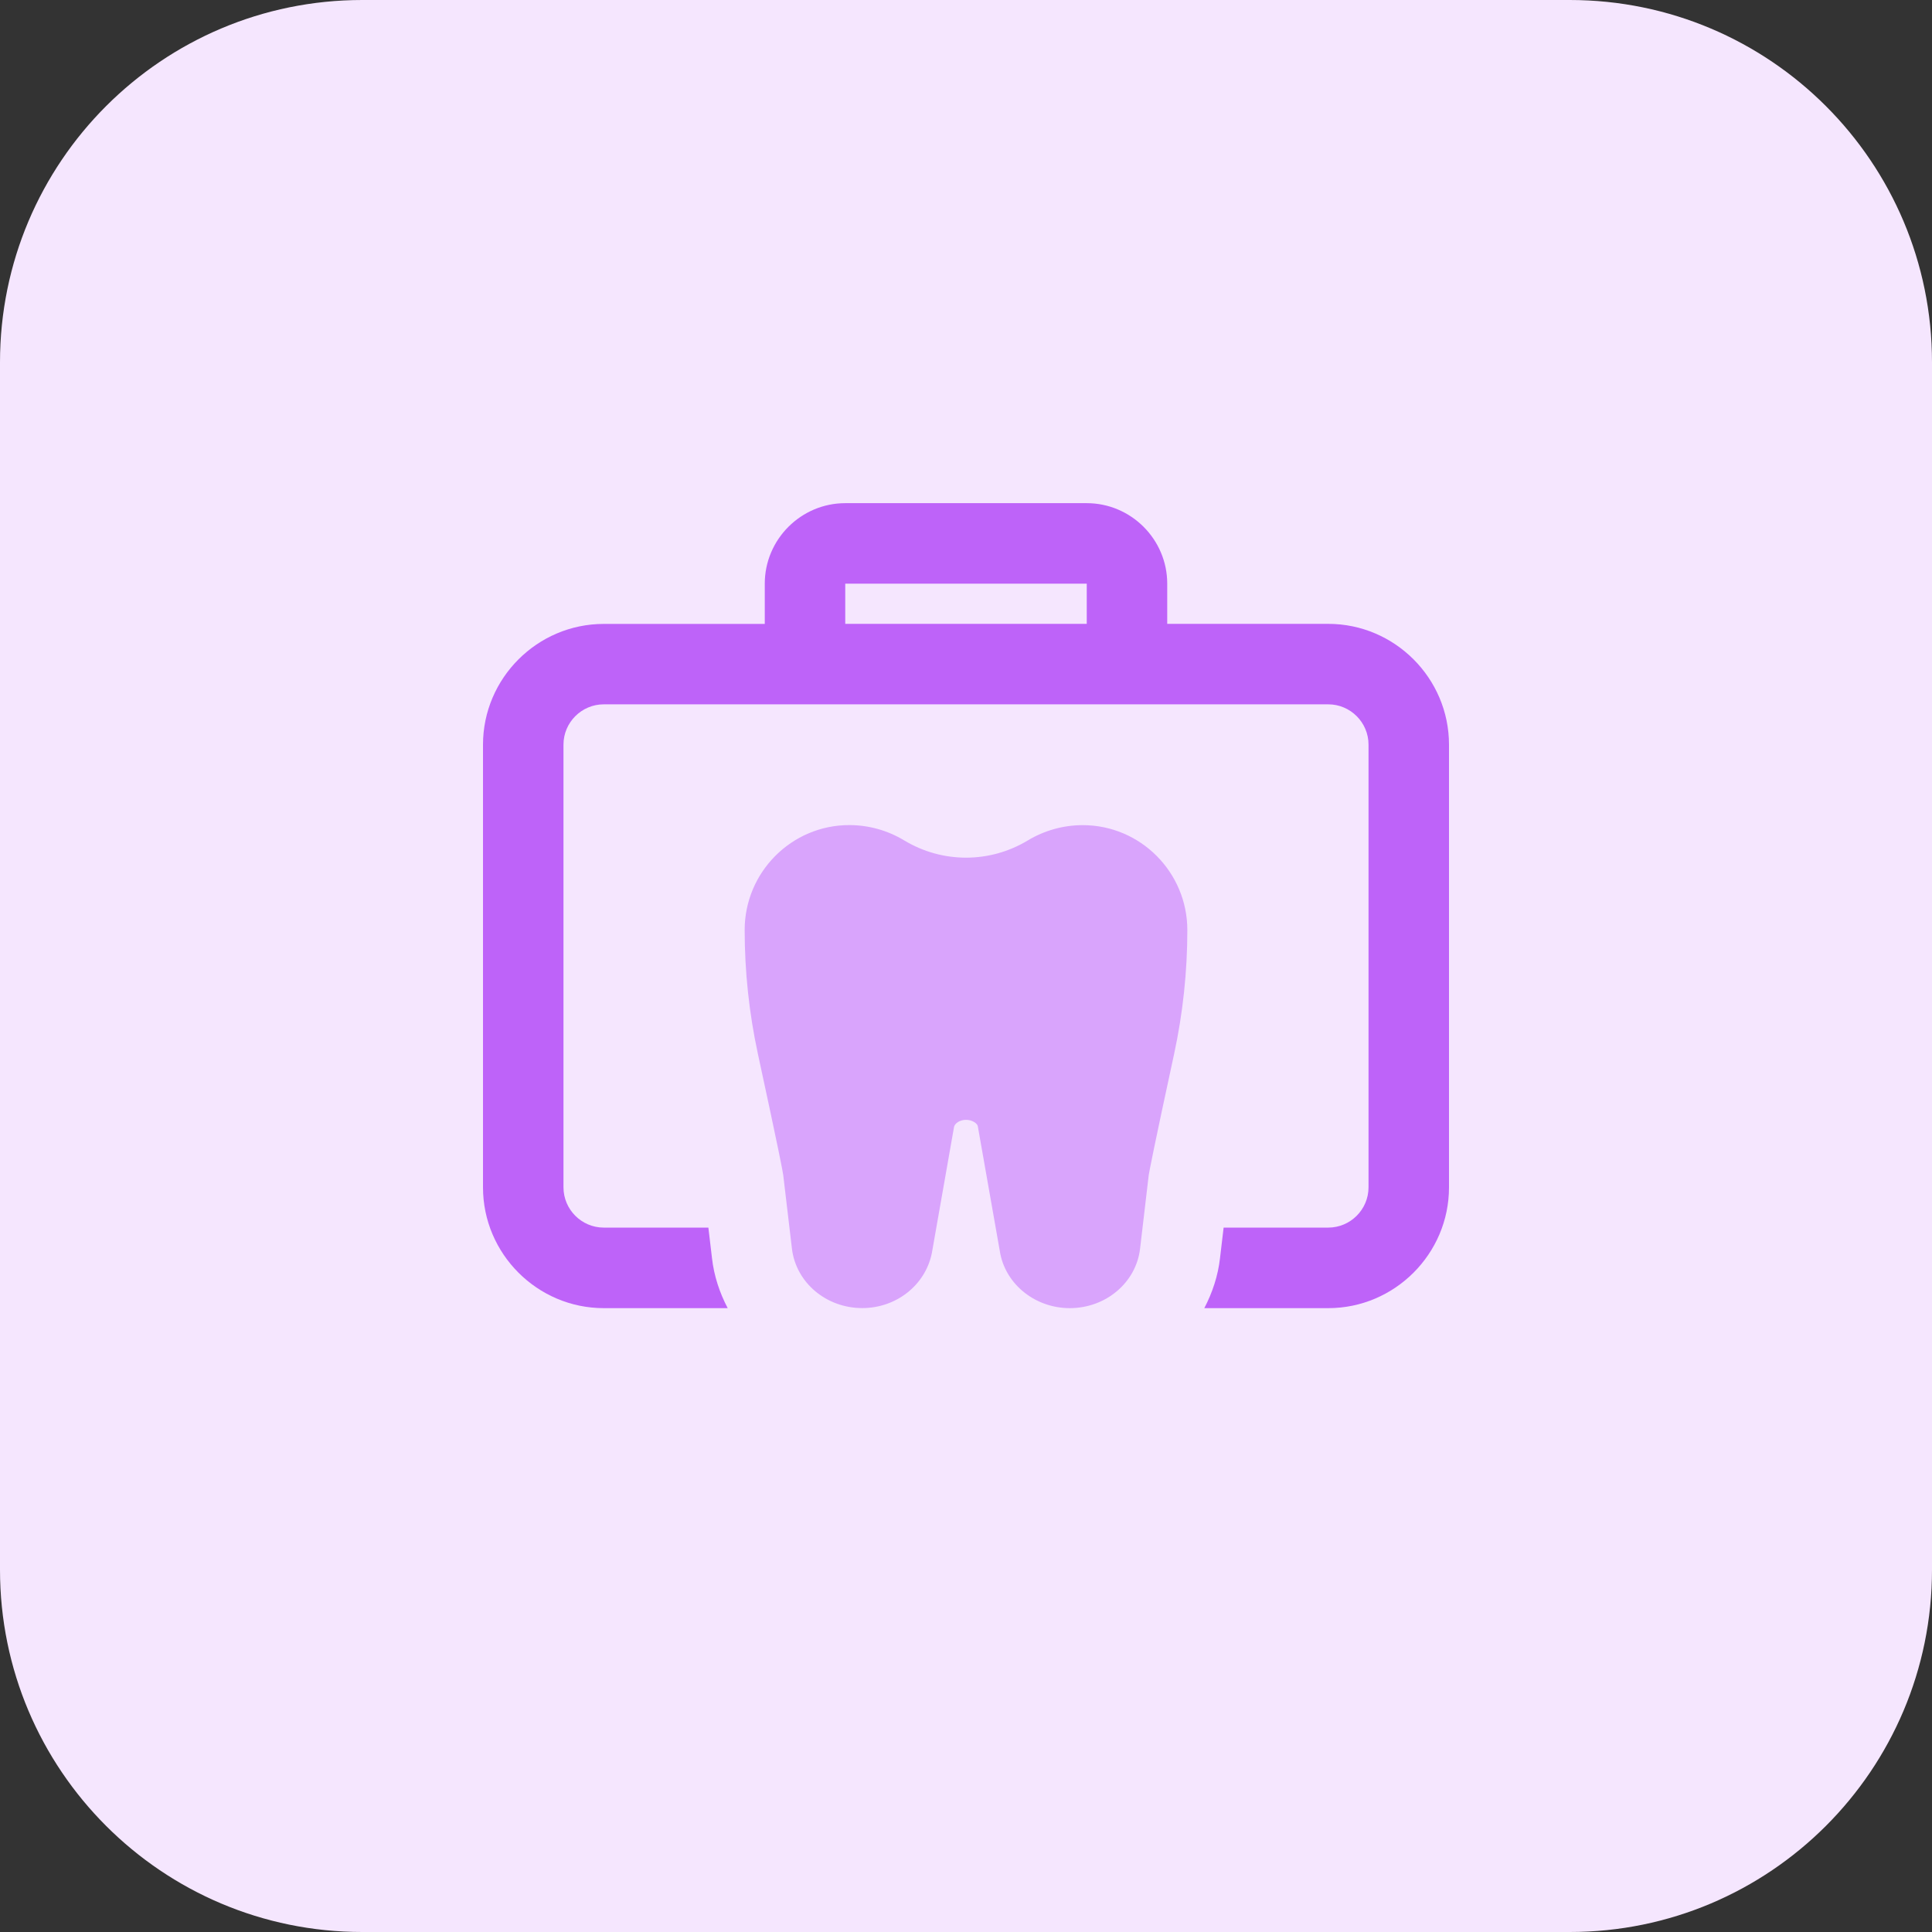 <svg id="bold" height="512" viewBox="0 0 32 32" width="512" xmlns="http://www.w3.org/2000/svg"><rect x="0" y="0" width="32" height="32" fill="#333333" stroke="none"/><path d="m26 32h-20c-3.314 0-6-2.686-6-6v-20c0-3.314 2.686-6 6-6h20c3.314 0 6 2.686 6 6v20c0 3.314-2.686 6-6 6z" fill="#f5e6fe"/><path d="m17.719 21.667c-.559 0-1.043-.376-1.15-.895l-.374-2.121c-.009-.042-.088-.103-.195-.103s-.186.061-.198.117l-.368 2.092c-.109.533-.593.909-1.152.909-.598 0-1.098-.423-1.165-.984l-.144-1.218c-.008-.063-.074-.41-.42-2.009-.145-.672-.219-1.362-.219-2.051 0-.958.777-1.738 1.732-1.738.32 0 .634.087.909.253.633.382 1.418.382 2.049.001.276-.166.59-.253.91-.253.955 0 1.732.78 1.732 1.738 0 .689-.074 1.38-.219 2.052-.346 1.598-.411 1.945-.421 2.01l-.143 1.216c-.066.561-.567.984-1.164.984z" fill="#d9a4fc"/><path d="m22 10.333h-2.667v-.666c0-.733-.6-1.333-1.333-1.333h-4c-.733 0-1.333.6-1.333 1.333v.667h-2.667c-1.1 0-2 .9-2 2v7.333c0 1.1.9 2 2 2h2.053c-.133-.253-.227-.533-.26-.827l-.06-.507h-1.733c-.367 0-.667-.3-.667-.667v-7.333c0-.367.3-.667.667-.667h12c.367 0 .667.3.667.667v7.333c0 .367-.3.667-.667.667h-1.733l-.06.507c-.033.293-.127.573-.26.827h2.053c1.1 0 2-.9 2-2v-7.333c0-1.101-.9-2.001-2-2.001zm-4 0h-4v-.666h4z" fill="#be63f9"/></svg>